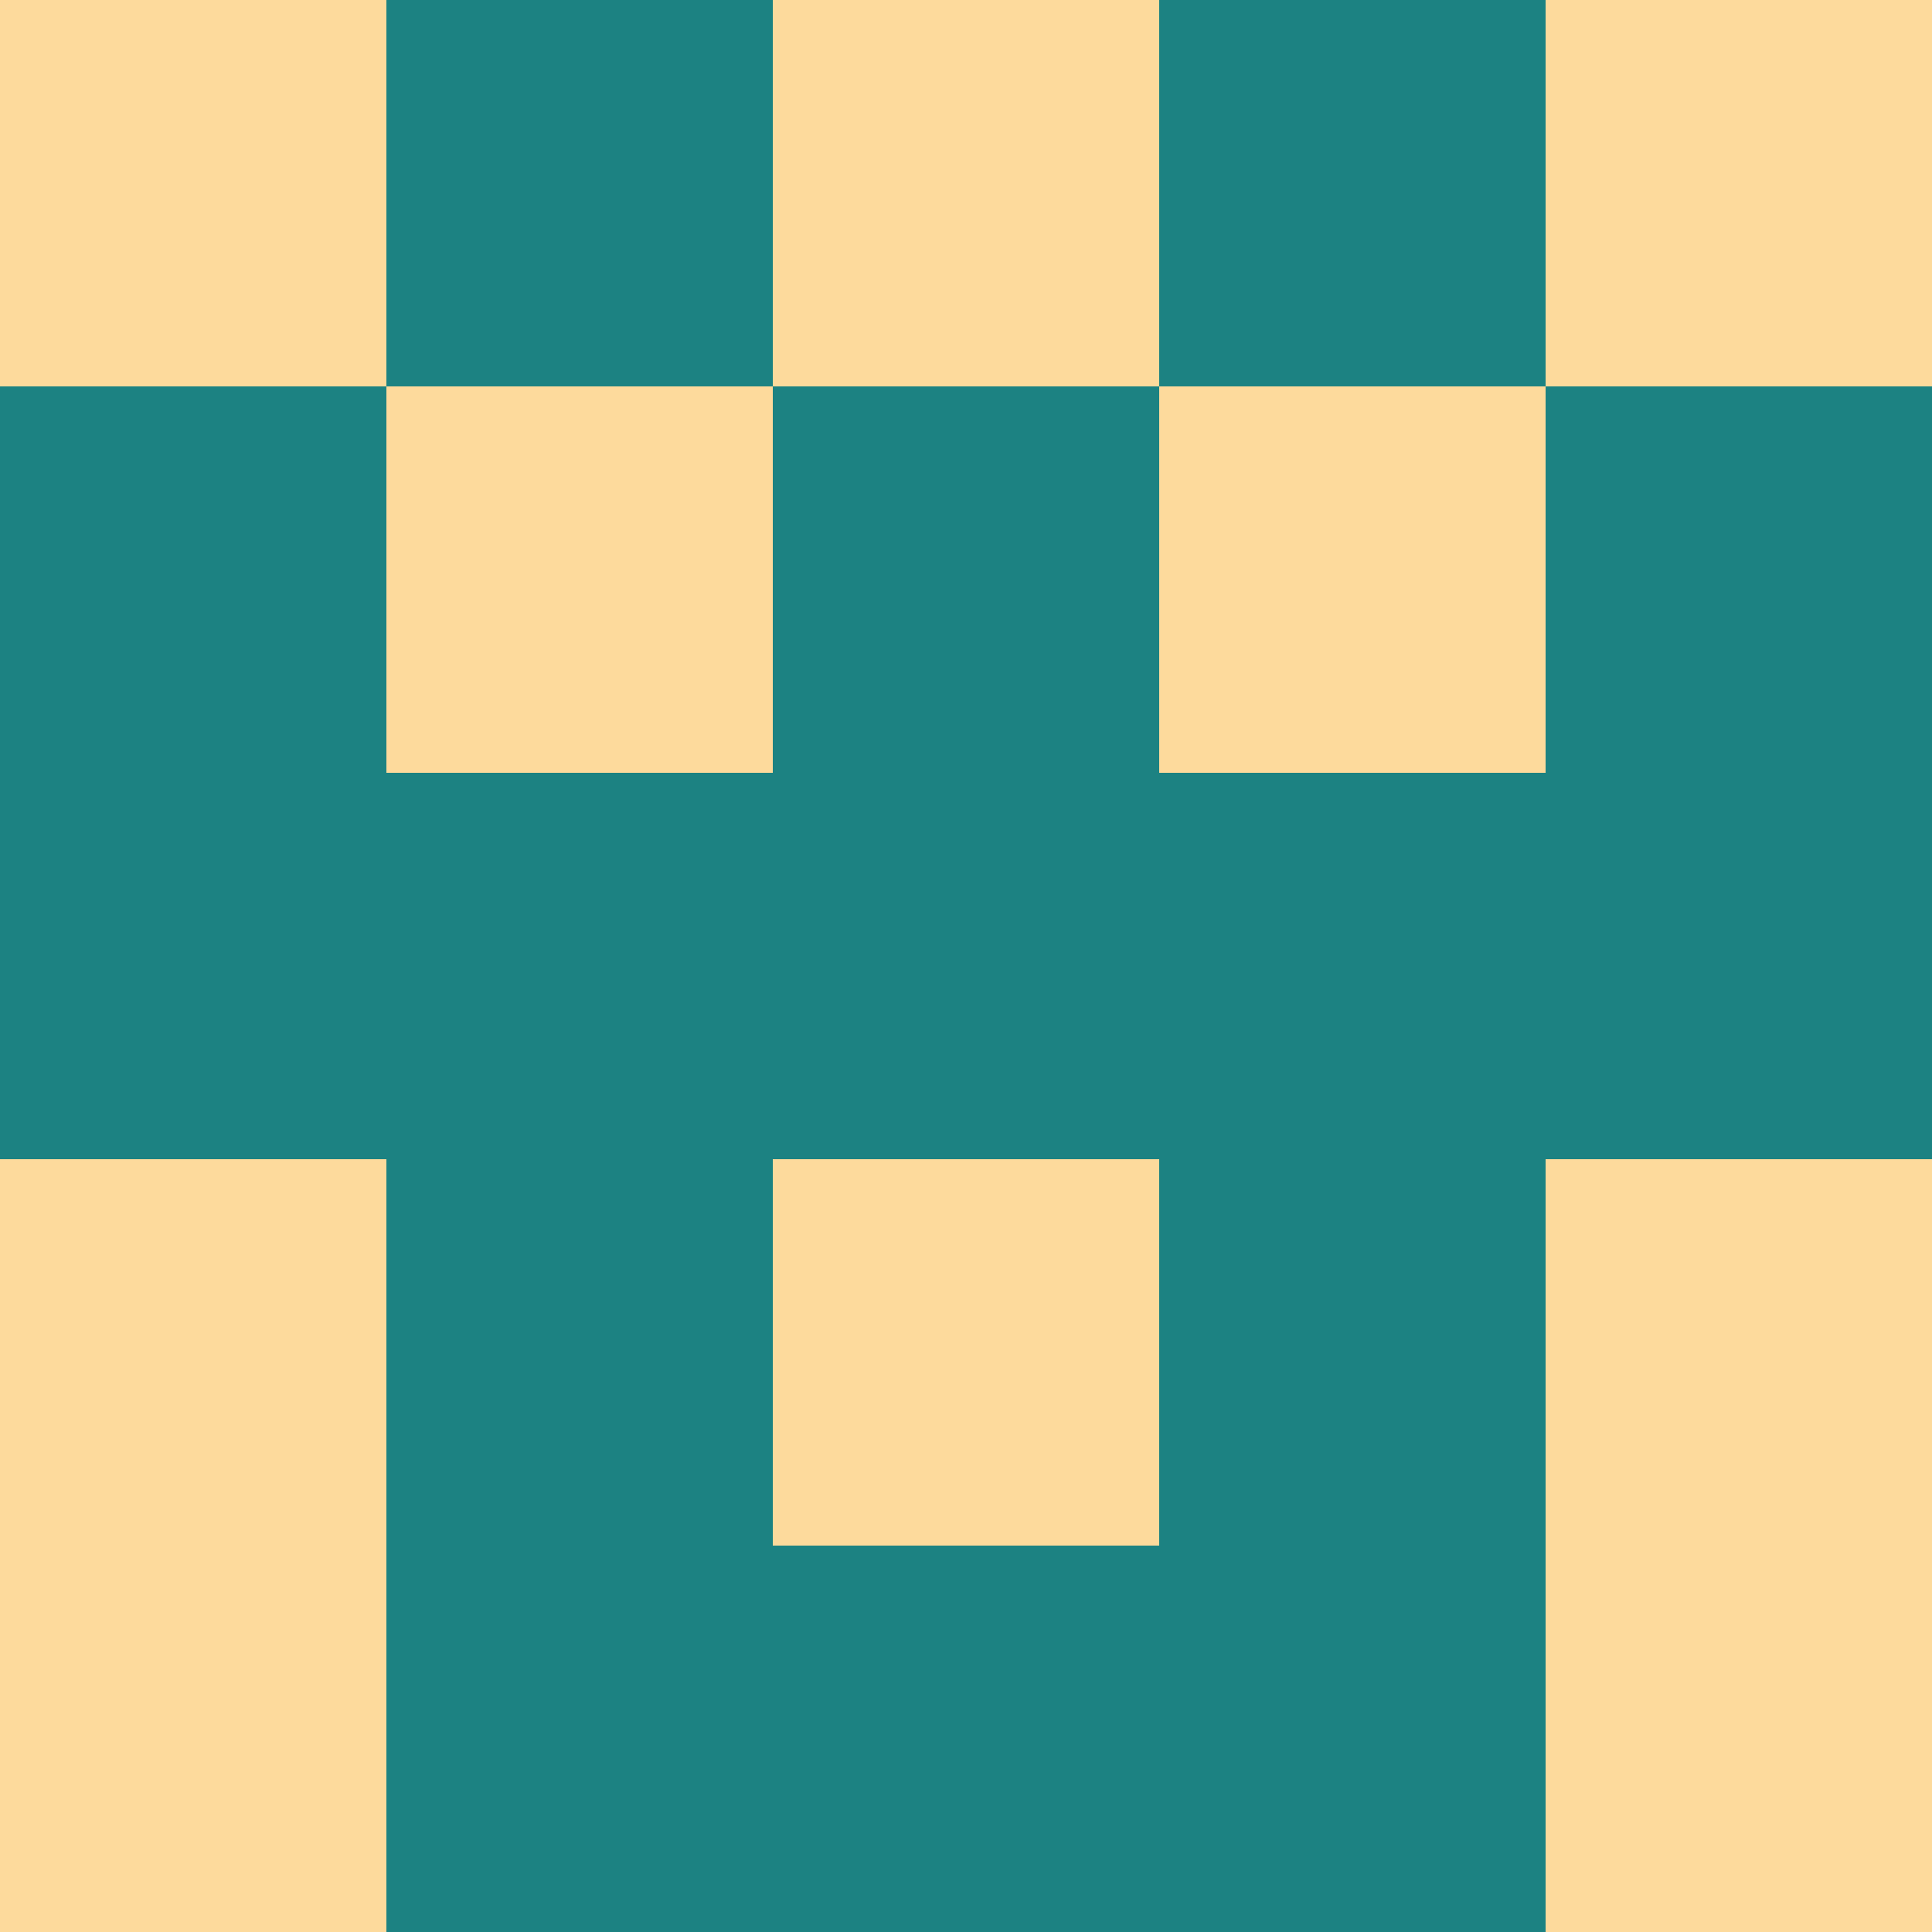 <svg xmlns="http://www.w3.org/2000/svg" viewBox="0 0 5 5" height="100" width="100">
                        <rect x="0" y="0" height="1" width="1" fill="#FDDA9C"/>
                    <rect x="4" y="0" height="1" width="1" fill="#FDDA9C"/>
                    <rect x="1" y="0" height="1" width="1" fill="#1C8282"/>
                    <rect x="3" y="0" height="1" width="1" fill="#1C8282"/>
                    <rect x="2" y="0" height="1" width="1" fill="#FDDA9C"/>
                                <rect x="0" y="1" height="1" width="1" fill="#1C8282"/>
                    <rect x="4" y="1" height="1" width="1" fill="#1C8282"/>
                    <rect x="1" y="1" height="1" width="1" fill="#FDDA9C"/>
                    <rect x="3" y="1" height="1" width="1" fill="#FDDA9C"/>
                    <rect x="2" y="1" height="1" width="1" fill="#1C8282"/>
                                <rect x="0" y="2" height="1" width="1" fill="#1C8282"/>
                    <rect x="4" y="2" height="1" width="1" fill="#1C8282"/>
                    <rect x="1" y="2" height="1" width="1" fill="#1C8282"/>
                    <rect x="3" y="2" height="1" width="1" fill="#1C8282"/>
                    <rect x="2" y="2" height="1" width="1" fill="#1C8282"/>
                                <rect x="0" y="3" height="1" width="1" fill="#FDDA9C"/>
                    <rect x="4" y="3" height="1" width="1" fill="#FDDA9C"/>
                    <rect x="1" y="3" height="1" width="1" fill="#1C8282"/>
                    <rect x="3" y="3" height="1" width="1" fill="#1C8282"/>
                    <rect x="2" y="3" height="1" width="1" fill="#FDDA9C"/>
                                <rect x="0" y="4" height="1" width="1" fill="#FDDA9C"/>
                    <rect x="4" y="4" height="1" width="1" fill="#FDDA9C"/>
                    <rect x="1" y="4" height="1" width="1" fill="#1C8282"/>
                    <rect x="3" y="4" height="1" width="1" fill="#1C8282"/>
                    <rect x="2" y="4" height="1" width="1" fill="#1C8282"/>
            </svg>
